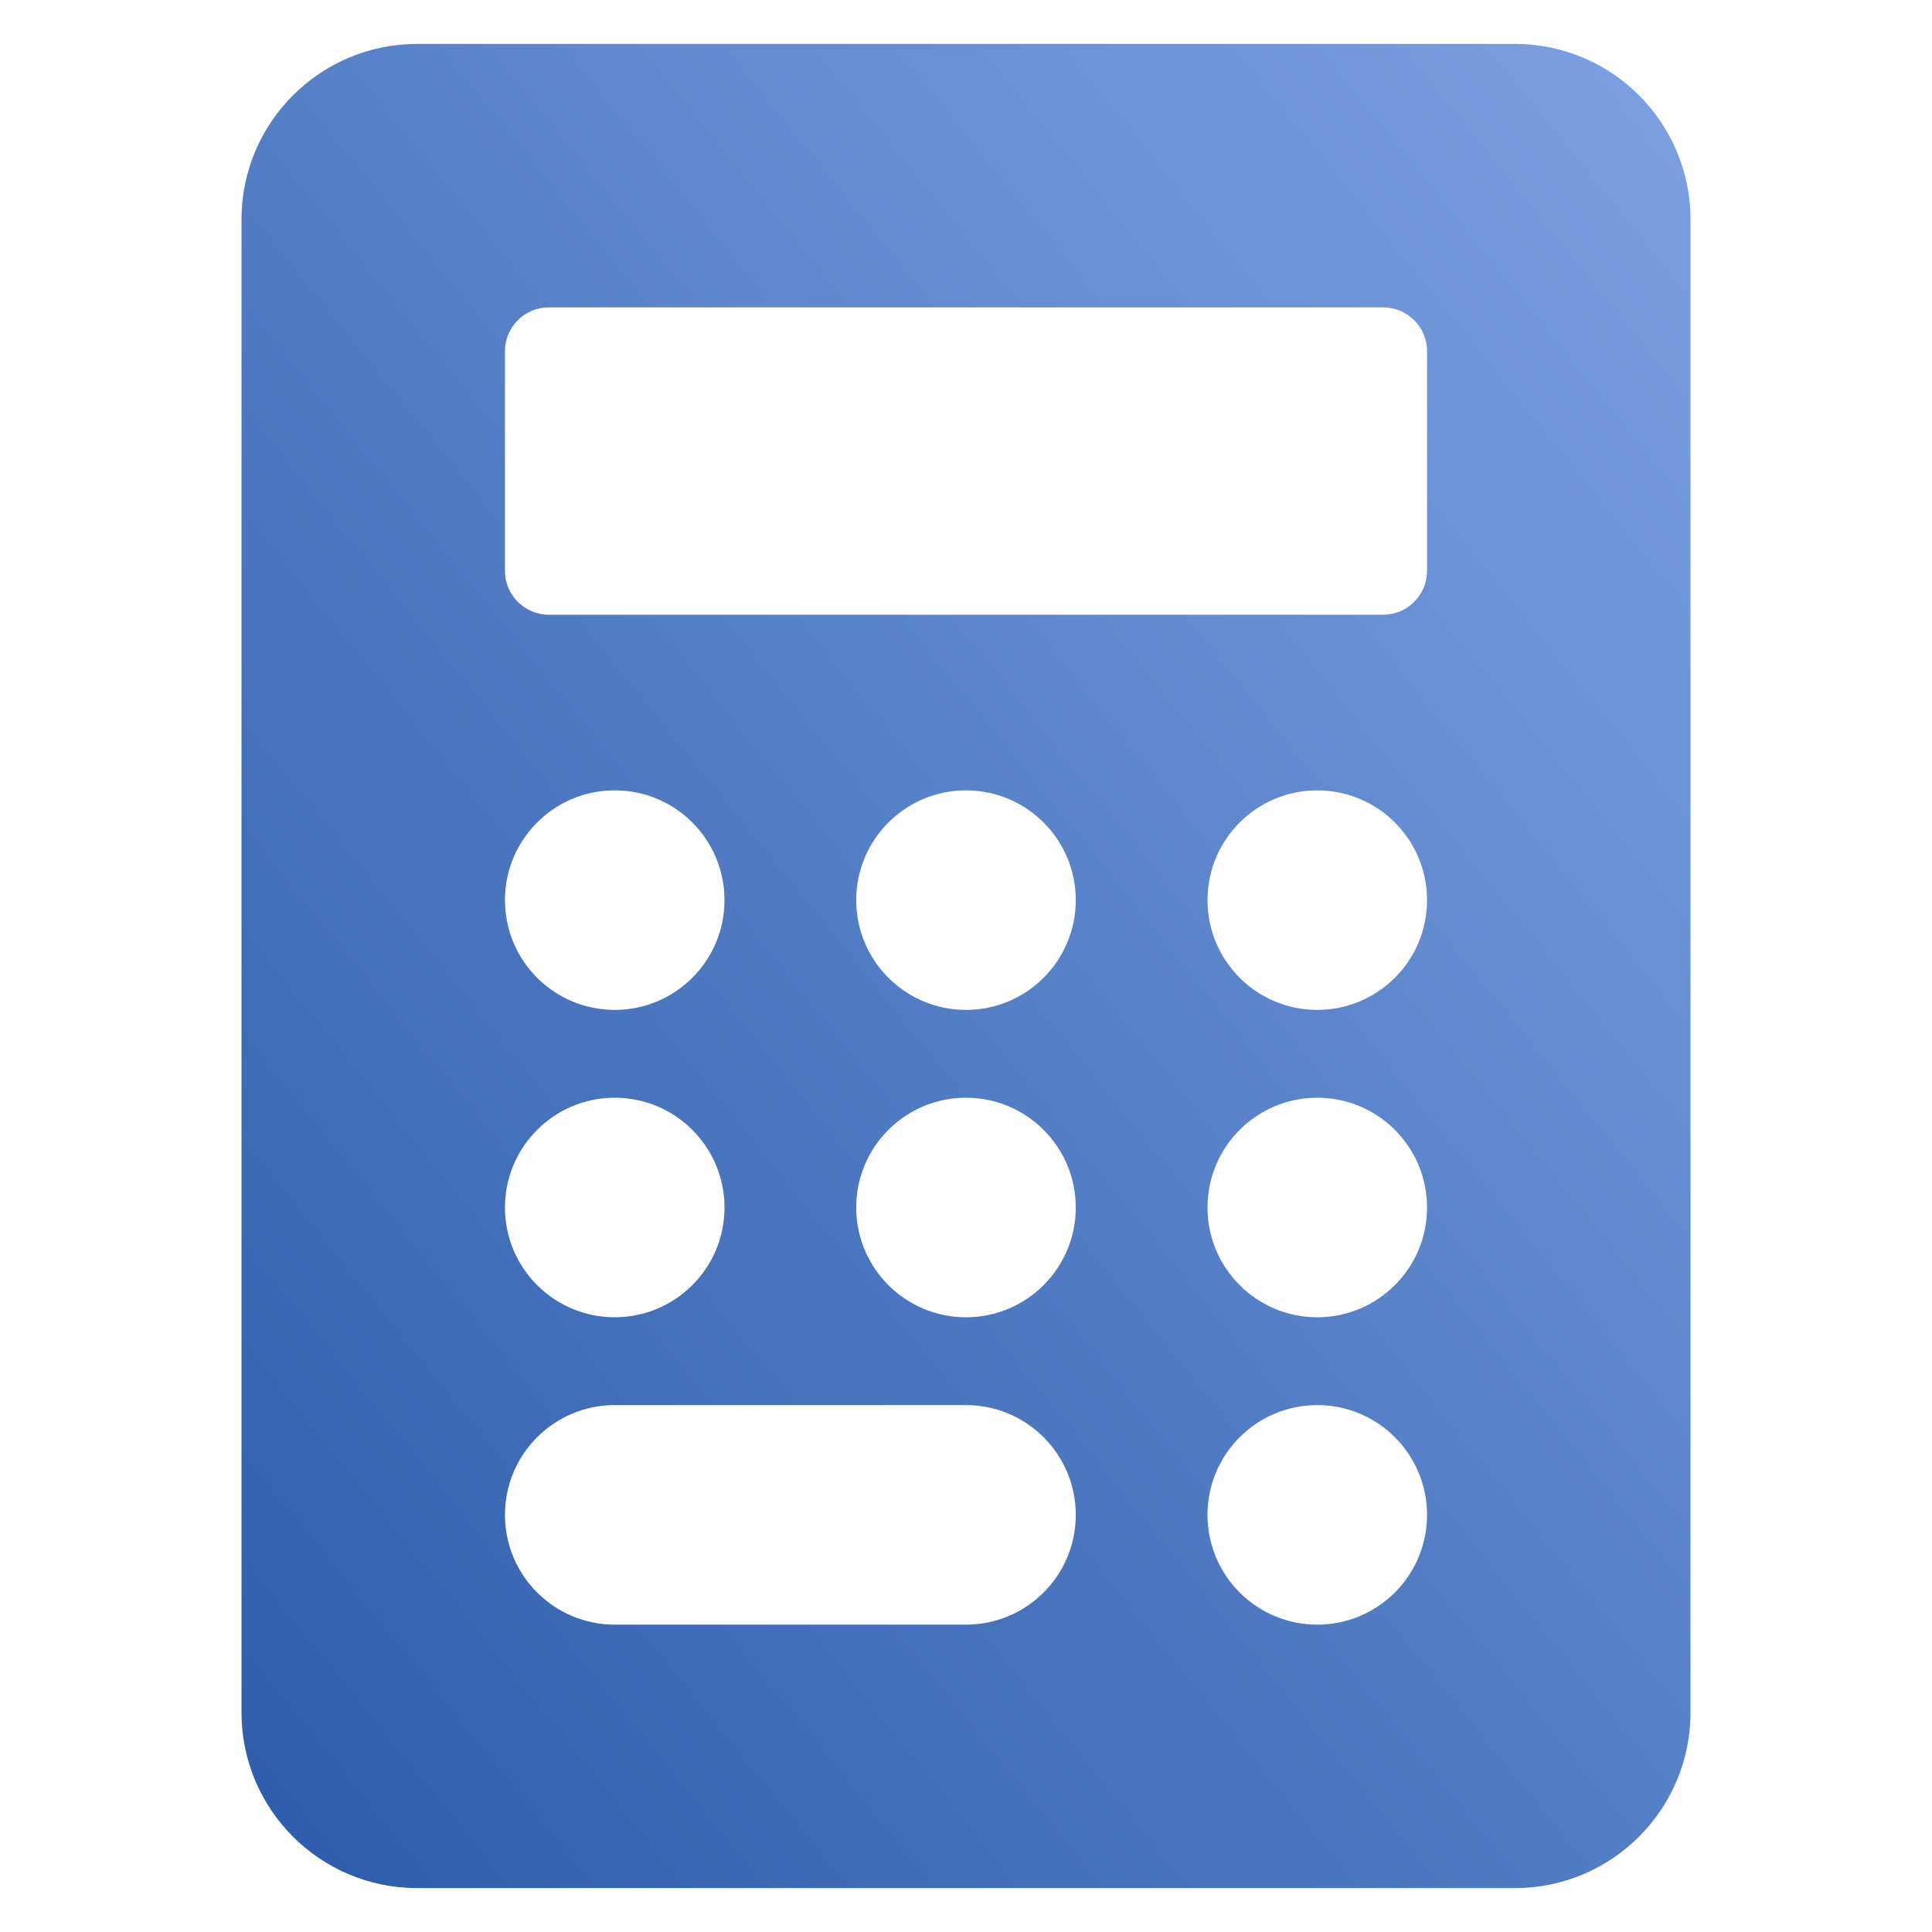 <?xml version="1.0" encoding="UTF-8"?>
<svg width="88px" height="88px" viewBox="0 0 88 88" version="1.1" xmlns="http://www.w3.org/2000/svg" xmlns:xlink="http://www.w3.org/1999/xlink">
    <!-- Generator: Sketch 51 (57462) - http://www.bohemiancoding.com/sketch -->
    <title>Device2/devices_icon_keypad3_s  </title>
    <desc>Created with Sketch.</desc>
    <defs>
        <linearGradient x1="112.961%" y1="-19.111%" x2="-16.657%" y2="116.978%" id="linearGradient-1">
            <stop stop-color="#8AADEC" offset="0%"></stop>
            <stop stop-color="#1E50A0" offset="100%"></stop>
        </linearGradient>
    </defs>
    <g id="Device2/devices_icon_keypad3_s--" stroke="none" stroke-width="1" fill="none" fill-rule="evenodd">
        <g id="Group" transform="translate(11, 2)" fill="url(#linearGradient-1)">
            <path d="M8,0 L58,0 C62.418,-8.11624501e-16 66,3.582 66,8 L66,76 C66,80.418 62.418,84 58,84 L8,84 C3.582,84 5.41083001e-16,80.418 0,76 L0,8 C-5.41083001e-16,3.582 3.582,8.11624501e-16 8,0 Z M17,44 C19.761,44 22,41.761 22,39 C22,36.239 19.761,34 17,34 C14.239,34 12,36.239 12,39 C12,41.761 14.239,44 17,44 Z M17,58 C19.761,58 22,55.761 22,53 C22,50.239 19.761,48 17,48 C14.239,48 12,50.239 12,53 C12,55.761 14.239,58 17,58 Z M33,44 C35.761,44 38,41.761 38,39 C38,36.239 35.761,34 33,34 C30.239,34 28,36.239 28,39 C28,41.761 30.239,44 33,44 Z M33,58 C35.761,58 38,55.761 38,53 C38,50.239 35.761,48 33,48 C30.239,48 28,50.239 28,53 C28,55.761 30.239,58 33,58 Z M49,44 C51.761,44 54,41.761 54,39 C54,36.239 51.761,34 49,34 C46.239,34 44,36.239 44,39 C44,41.761 46.239,44 49,44 Z M49,58 C51.761,58 54,55.761 54,53 C54,50.239 51.761,48 49,48 C46.239,48 44,50.239 44,53 C44,55.761 46.239,58 49,58 Z M49,72 C51.761,72 54,69.761 54,67 C54,64.239 51.761,62 49,62 C46.239,62 44,64.239 44,67 C44,69.761 46.239,72 49,72 Z M17,62 C14.239,62 12,64.239 12,67 C12,69.761 14.239,72 17,72 L33,72 C35.761,72 38,69.761 38,67 C38,64.239 35.761,62 33,62 L17,62 Z M14,12 C12.895,12 12,12.895 12,14 L12,24 C12,25.105 12.895,26 14,26 L52,26 C53.105,26 54,25.105 54,24 L54,14 C54,12.895 53.105,12 52,12 L14,12 Z" id="Combined-Shape"></path>
        </g>
    </g>
</svg>